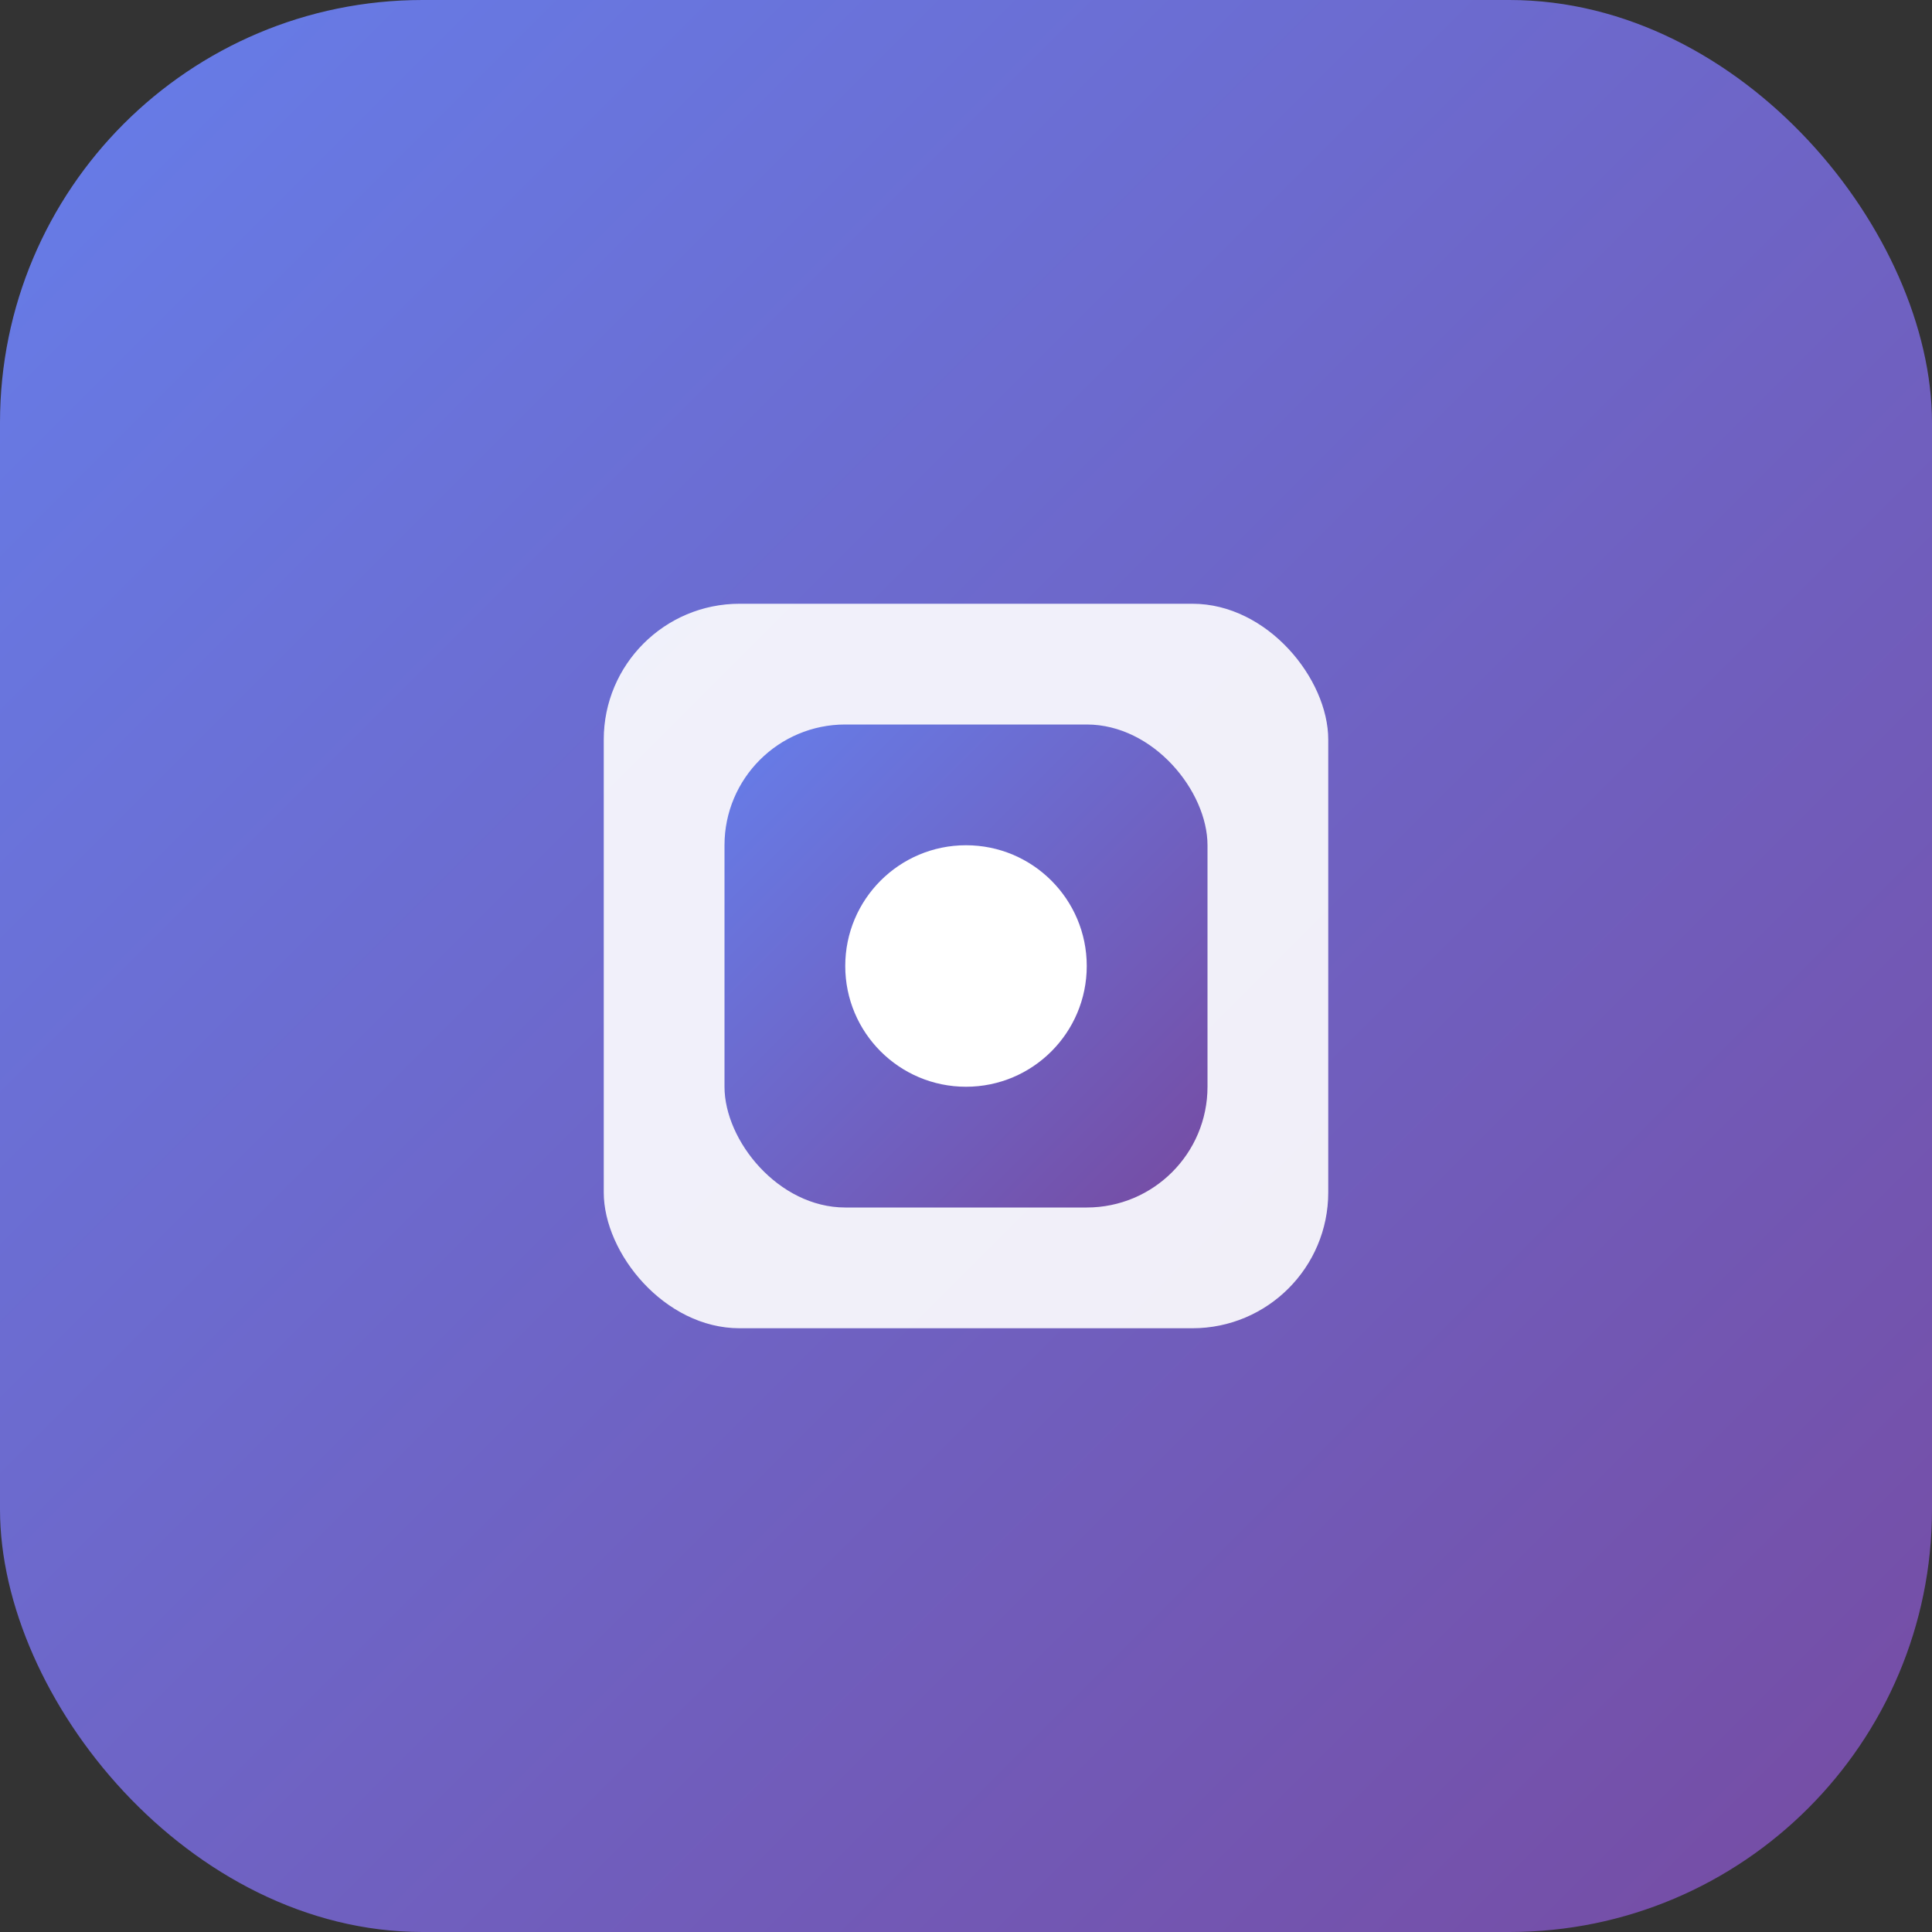 <svg width="512" height="512" viewBox="0 0 512 512" xmlns="http://www.w3.org/2000/svg">
  <rect x="0" y="0" width="512" height="512" fill="#333333" stroke="none"/>
  <defs>
    <linearGradient id="iconGradient512" x1="0%" y1="0%" x2="100%" y2="100%">
      <stop offset="0%" style="stop-color:#667eea;stop-opacity:1" />
      <stop offset="100%" style="stop-color:#764ba2;stop-opacity:1" />
    </linearGradient>
  </defs>
  <rect width="512" height="512" rx="112" fill="url(#iconGradient512)"/>
  <g transform="translate(128, 128)">
    <rect x="32" y="32" width="192" height="192" rx="36" fill="white" opacity="0.9"/>
    <rect x="64" y="64" width="128" height="128" rx="32" fill="url(#iconGradient512)"/>
    <circle cx="128" cy="128" r="32" fill="white"/>
  </g>
</svg>